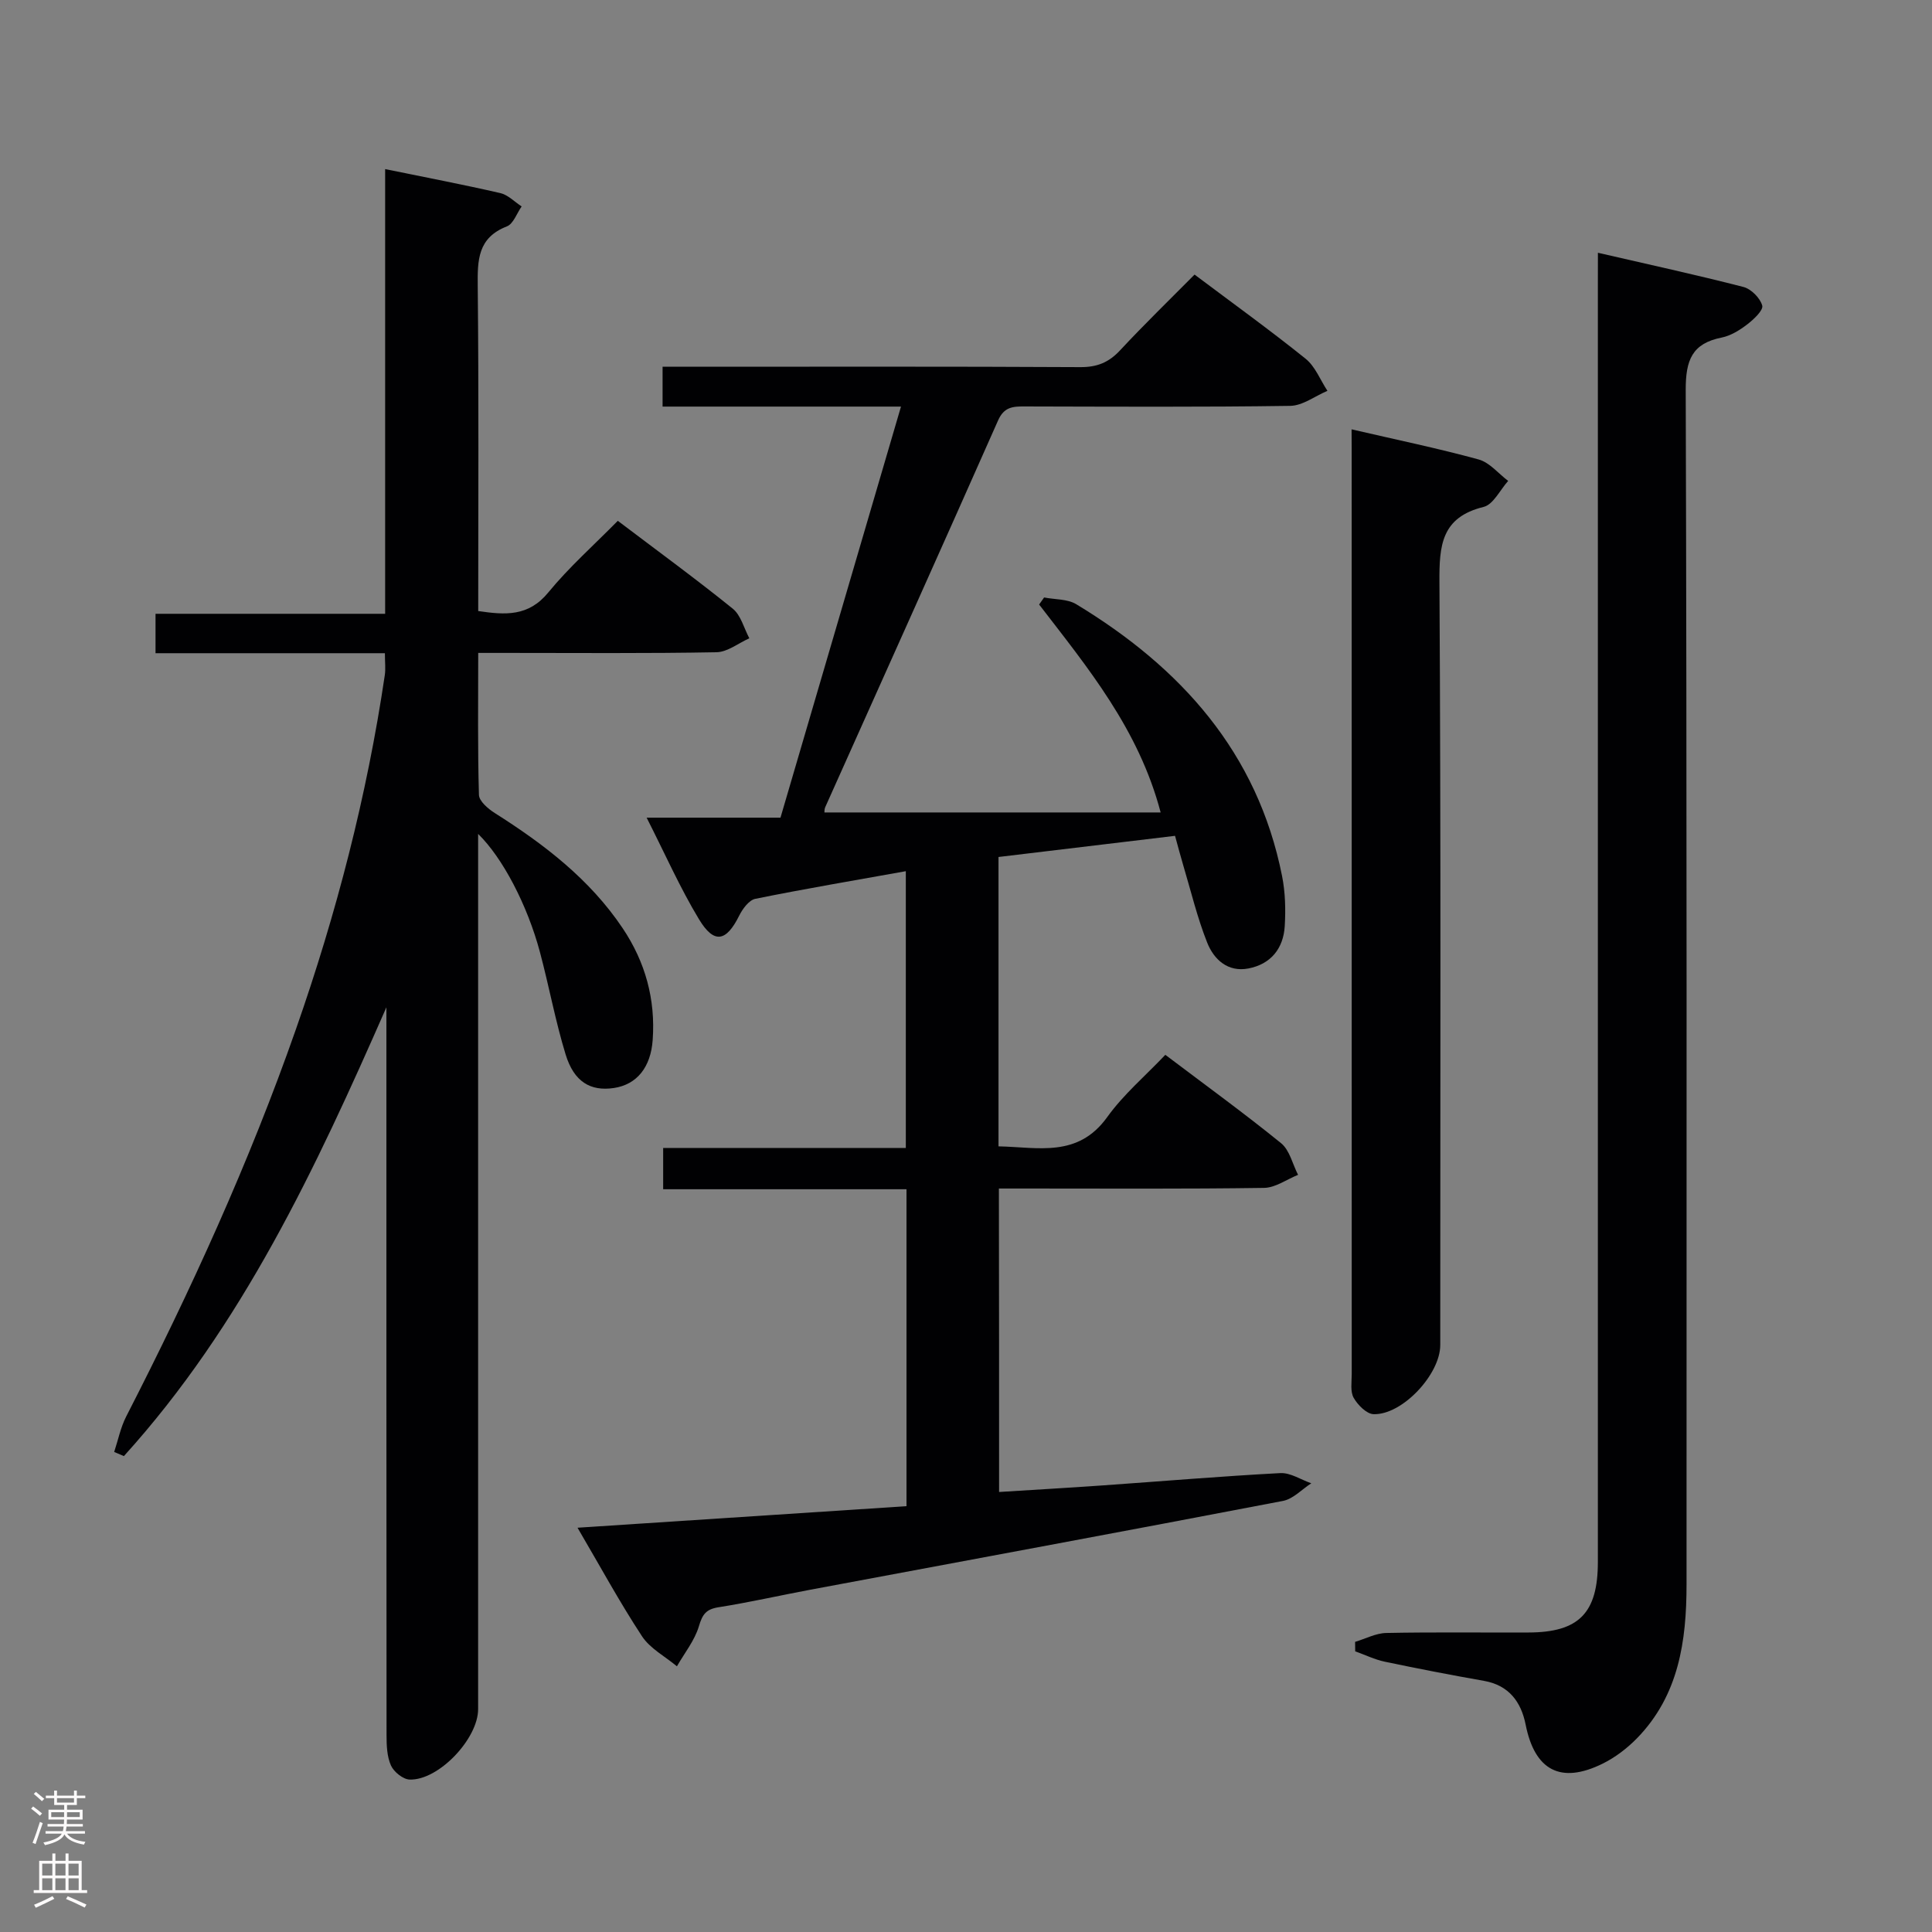 <svg enable-background="new 0 0 400 400" viewBox="0 0 400 400" xmlns="http://www.w3.org/2000/svg"><rect x="0" y="0" width="400" height="400" fill="#808080" stroke="none"/><g fill="#010103"><path d="m206.85 308.9c7.25-.46 14.34-.86 21.42-1.36 12.27-.86 24.52-1.9 36.8-2.55 2.1-.11 4.28 1.37 6.42 2.11-1.95 1.25-3.76 3.25-5.87 3.65-32.59 6.25-65.21 12.28-97.83 18.38-6.36 1.19-12.67 2.63-19.06 3.64-2.58.41-3.31 1.5-4.03 3.93-.88 2.95-2.98 5.54-4.55 8.29-2.46-2.05-5.57-3.68-7.25-6.25-4.63-7.05-8.67-14.5-13.33-22.44 23.11-1.51 45.5-2.98 68.11-4.46 0-22.04 0-43.61 0-65.62-16.83 0-33.42 0-50.38 0 0-2.96 0-5.49 0-8.55h50.24c0-19.23 0-37.94 0-57.3-10.46 1.88-20.84 3.63-31.16 5.72-1.31.27-2.64 2.08-3.34 3.49-2.68 5.39-5.19 5.93-8.33.73-3.92-6.49-7-13.48-10.83-21.02h27.71c8.3-28.31 16.53-56.37 24.95-85.11-16.93 0-33.01 0-49.36 0 0-2.89 0-5.29 0-8.25h5.51c26.99 0 53.99-.07 80.98.08 3.47.02 5.9-.97 8.23-3.48 4.98-5.35 10.23-10.44 15.42-15.68 7.9 5.93 15.6 11.48 22.99 17.42 2 1.61 3.04 4.4 4.52 6.65-2.57 1.08-5.12 3.07-7.7 3.11-18.32.27-36.65.16-54.98.12-2.43-.01-4.27.08-5.51 2.9-11.84 26.74-23.85 53.41-35.8 80.1-.18.41-.13.93-.15 1.06h69.61c-4.53-17.23-15.11-29.99-25.16-43.05.34-.49.69-.97 1.03-1.46 2.24.44 4.83.29 6.66 1.4 21.63 13.09 37.52 30.67 42.61 56.28.67 3.38.76 6.95.55 10.4-.29 4.61-2.89 7.84-7.52 8.73-4.26.82-7.15-1.86-8.53-5.34-2.07-5.2-3.37-10.7-4.98-16.08-.56-1.88-1.06-3.79-1.68-6.04-12.26 1.47-24.24 2.9-36.55 4.38v59.91c8.2.16 16.42 2.42 22.51-6.06 3.35-4.67 7.87-8.51 12.03-12.89 8.44 6.38 16.37 12.13 23.97 18.3 1.77 1.44 2.37 4.33 3.51 6.55-2.35.94-4.69 2.67-7.05 2.7-16.33.24-32.66.13-48.99.13-1.82 0-3.64 0-5.9 0 .04 20.97.04 41.66.04 62.83z"/><path d="m79.74 35.01c8.6 1.76 16.26 3.22 23.85 4.97 1.6.37 2.95 1.81 4.41 2.76-1 1.42-1.71 3.6-3.05 4.13-6.07 2.36-6.1 7-6.04 12.43.23 22.31.1 44.62.1 67.21 5.6.83 10.4 1.17 14.5-3.84 4.29-5.23 9.42-9.78 14.4-14.84 8.29 6.28 16.2 12.05 23.8 18.19 1.69 1.37 2.32 4.05 3.43 6.13-2.26 1.01-4.51 2.84-6.79 2.89-14.49.27-28.99.14-43.49.14-1.79 0-3.57 0-5.85 0 0 10.16-.13 19.78.15 29.39.04 1.3 1.89 2.88 3.26 3.75 10.21 6.46 19.69 13.7 26.51 23.88 4.68 6.99 6.81 14.7 6.2 23.13-.4 5.63-3.27 9.22-8.03 9.93-4.83.72-8.25-1.26-9.99-6.93-2.13-6.96-3.44-14.16-5.32-21.2-2.6-9.74-7.73-19.54-12.8-24.48v5.75 175.46c0 6.12-8.16 14.77-14.17 14.58-1.37-.04-3.27-1.58-3.87-2.9-.84-1.87-.92-4.18-.92-6.3-.04-48.48-.03-96.97-.03-145.46 0-1.74 0-3.49 0-5.23-14.6 33.27-29.83 65.85-54.35 92.92-.67-.29-1.34-.57-2.01-.86.81-2.45 1.32-5.05 2.48-7.32 13.35-26.05 25.5-52.62 35.18-80.29 8.35-23.86 14.67-48.21 18.37-73.23.19-1.29.02-2.64.02-4.53-15.76 0-31.5 0-47.49 0 0-2.97 0-5.37 0-8.16h47.54c0-30.76 0-61.15 0-92.07z"/><path d="m330.83 52.33c10.52 2.43 20.37 4.57 30.12 7.08 1.6.41 3.47 2.29 3.9 3.85.27.96-1.75 2.86-3.09 3.89-1.55 1.19-3.4 2.35-5.27 2.73-6.18 1.22-7.49 4.69-7.48 10.82.25 82.45.17 164.9.17 247.35 0 11.72-1.61 22.96-10.25 31.83-2.05 2.1-4.53 3.99-7.15 5.28-8.68 4.27-14.03 1.36-15.91-8.08-.93-4.7-3.45-8.17-8.65-9.08-6.85-1.21-13.69-2.53-20.5-3.96-2.1-.44-4.09-1.42-6.14-2.15-.01-.65-.01-1.31-.02-1.96 2.15-.64 4.29-1.8 6.45-1.84 9.82-.2 19.65-.06 29.48-.1 10.4-.03 14.33-4.03 14.33-14.58.01-87.95 0-175.89 0-263.84.01-2.12.01-4.25.01-7.24z"/><path d="m279.83 88.89c9.26 2.15 17.86 3.92 26.31 6.24 2.27.62 4.08 2.91 6.11 4.44-1.68 1.86-3.07 4.88-5.08 5.38-8.77 2.16-9.2 7.97-9.15 15.62.32 52.64.17 105.28.17 157.91 0 6.05-7.85 14.5-13.81 14.31-1.45-.05-3.28-1.91-4.12-3.39-.73-1.3-.4-3.25-.4-4.91-.01-63.8-.01-127.6-.01-191.4-.02-1.15-.02-2.3-.02-4.2z"/></g><path d="m6.44 374.46.42-.45c.65.47 1.27.95 1.85 1.44l-.45.49c-.65-.56-1.25-1.06-1.82-1.48m.93 7.33-.63-.26c.55-1.36 1.05-2.8 1.52-4.33.19.1.38.19.59.27-.46 1.29-.95 2.73-1.48 4.32m-.38-10.38.44-.42c.43.34 1.01.82 1.74 1.44l-.49.49c-.53-.51-1.09-1.01-1.69-1.51m2.5.35h1.72v-1.04h.59v1.04h3.52v-1.04h.59v1.04h1.75v.53h-1.75v1.42h-2.03v.97h3.22v2.03h-3.24c0 .35-.01.66-.03.93h3.32v.53h-3.37c-.03.27-.08.58-.15.94h3.96v.53h-3.71c.67.92 1.93 1.48 3.79 1.68-.13.24-.23.44-.29.59-2.13-.38-3.48-1.08-4.04-2.12-.43.97-1.77 1.72-4.03 2.23-.09-.19-.2-.37-.33-.55 2.1-.42 3.37-1.03 3.81-1.83h-3.36v-.53h3.58c.08-.29.13-.61.16-.94h-3.33v-.53h3.39c.02-.27.04-.58.04-.93h-3.23v-2.03h3.25v-.97h-2.07v-1.42h-1.73zm1.12 3.44v1h2.65c.01-.3.02-.44.01-.4v-.25-.35zm1.19-2h3.52v-.91h-3.52zm4.71 2h-2.63v.59c0 .16-.01.28-.01.4h2.64z" fill="#fcfafa"/><path d="m13.56 383.74h.63v1.52h2.72v6.07h1.13v.6h-11.06v-.6h1.13v-6.07h2.73v-1.52h.63v1.52h2.1v-1.52zm-2.69 8.83.38.56c-1.24.63-2.53 1.25-3.85 1.85-.1-.21-.21-.42-.34-.63 1.36-.55 2.63-1.15 3.81-1.78m-2.13-4.27h2.1v-2.45h-2.1zm0 3.04h2.1v-2.46h-2.1zm2.72-3.04h2.1v-2.45h-2.1zm0 3.04h2.1v-2.46h-2.1zm6.07 3.6c-1.41-.71-2.7-1.3-3.86-1.78l.35-.56c1.45.62 2.75 1.19 3.88 1.72zm-1.25-9.09h-2.1v2.45h2.1zm-2.09 5.49h2.1v-2.46h-2.1z" fill="#fcfafa"/></svg>